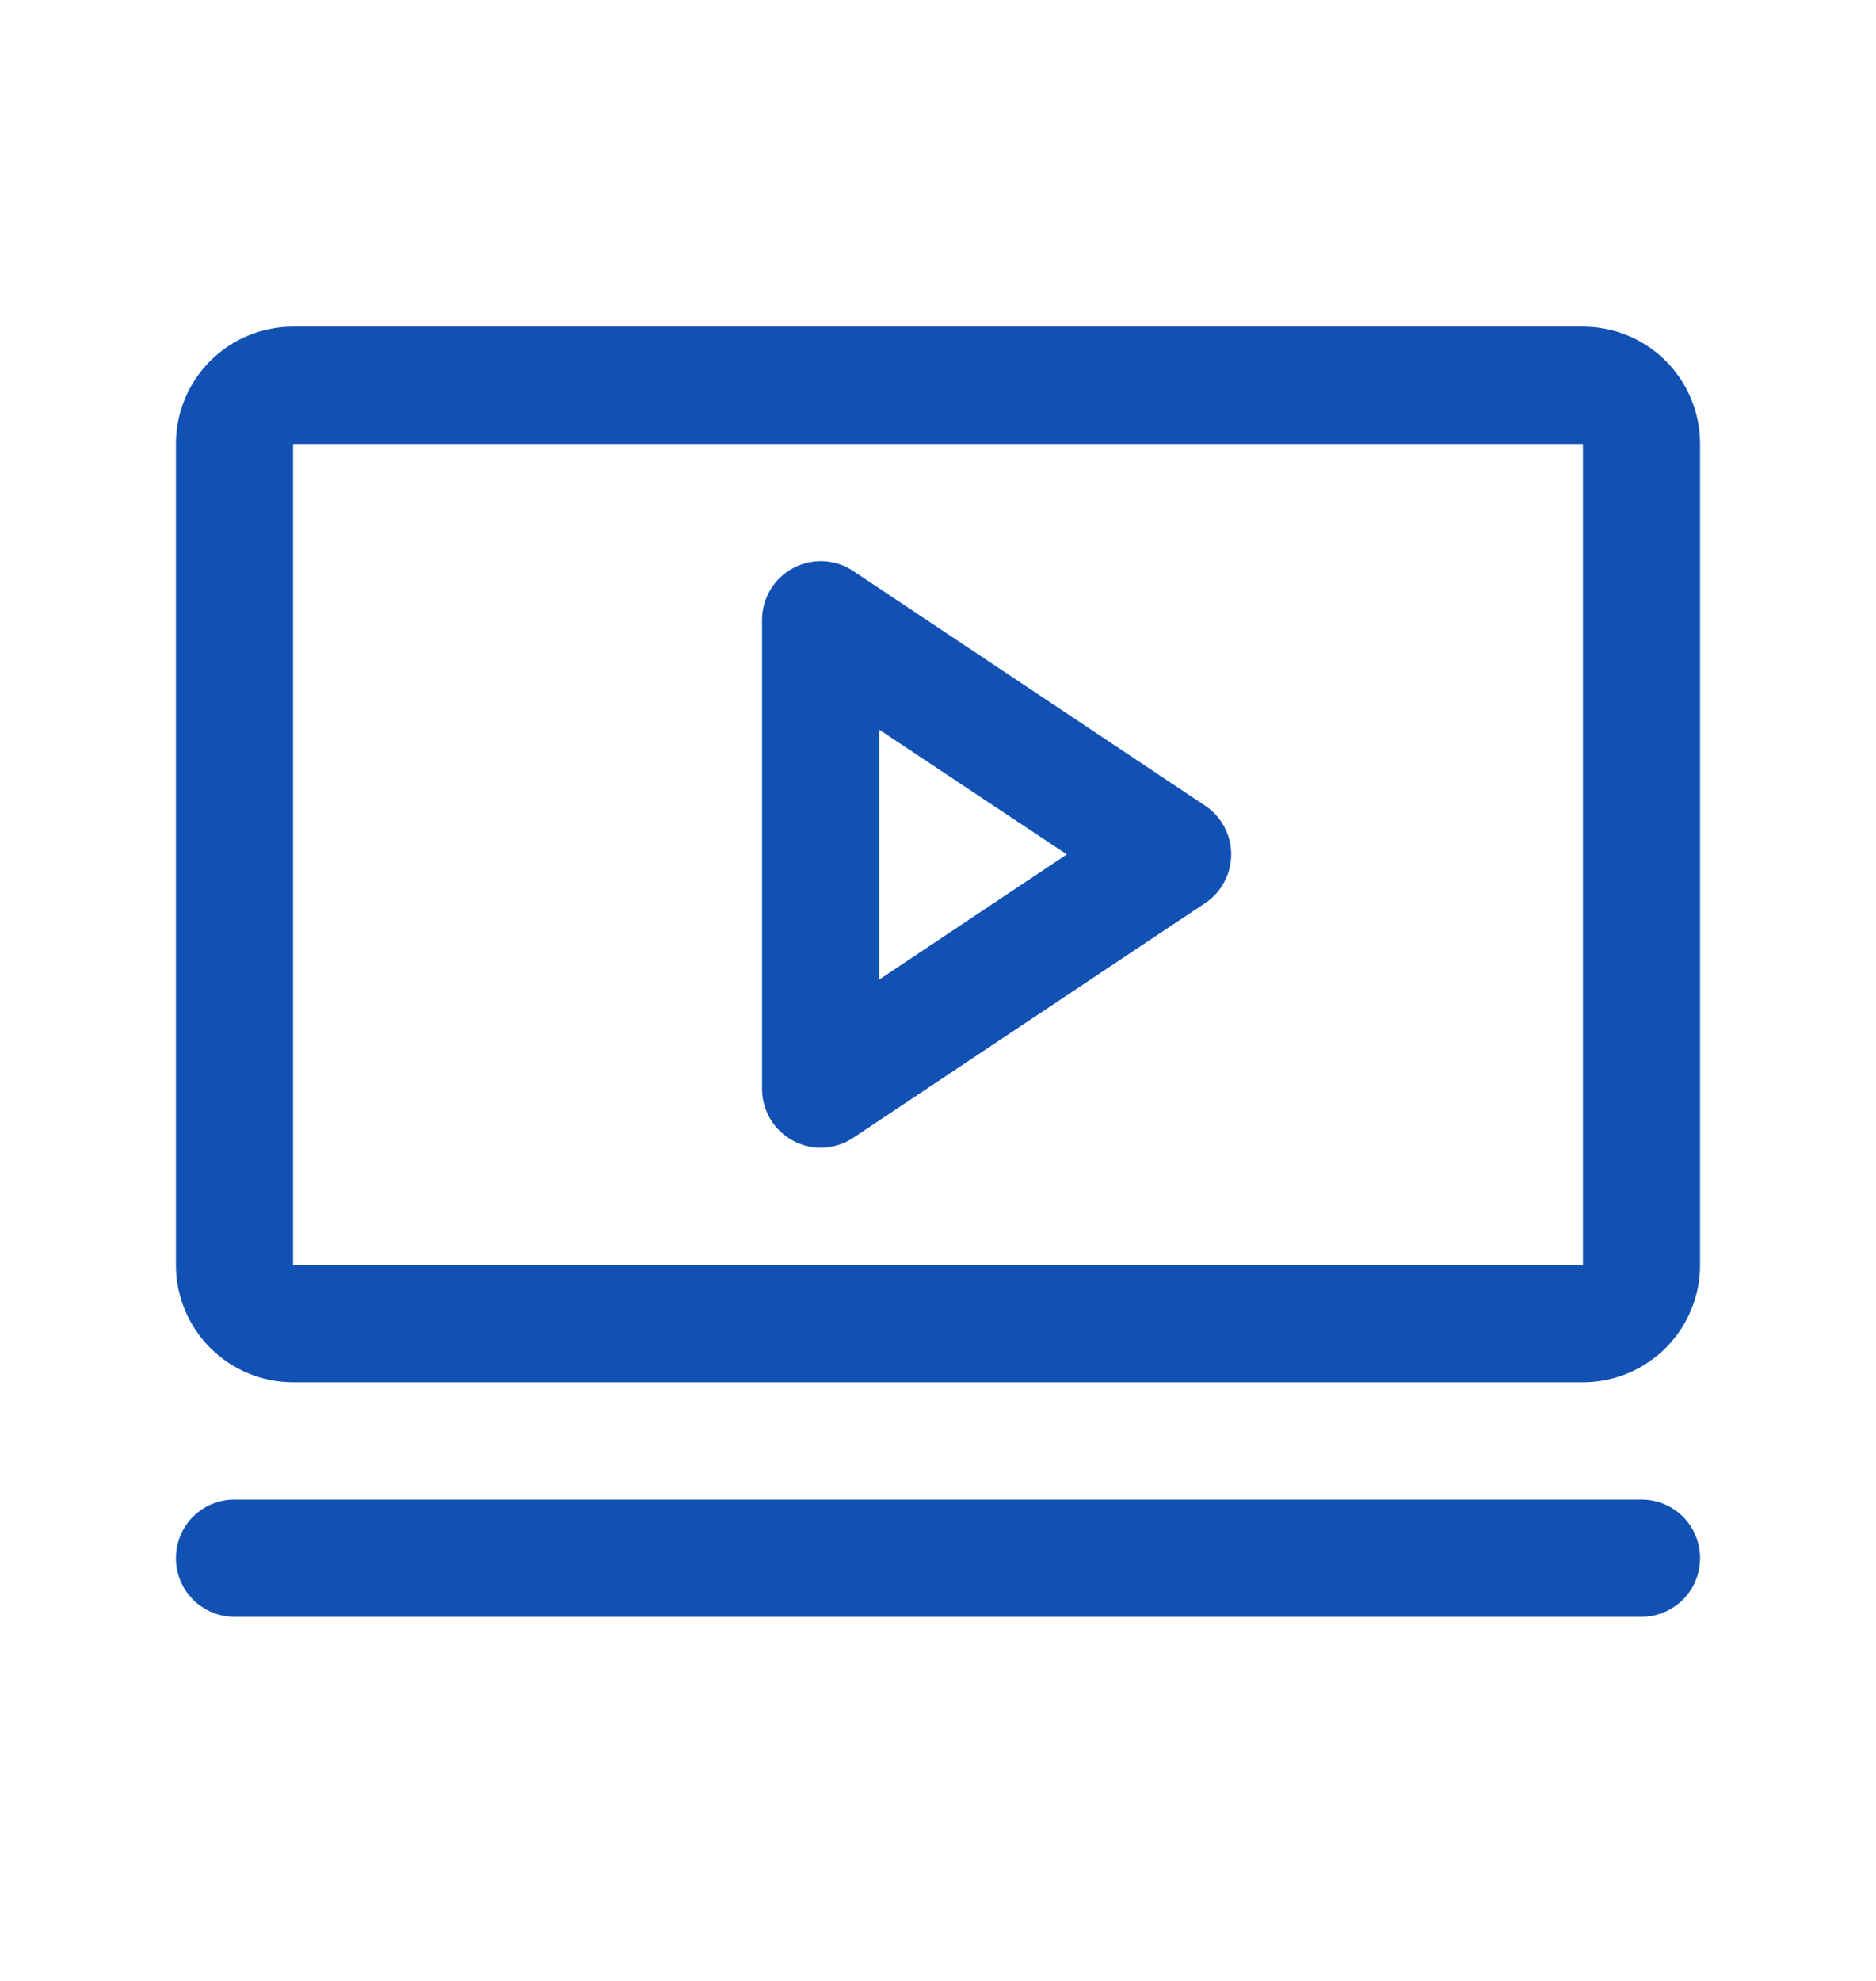 <svg width="18" height="19" viewBox="0 0 18 19" fill="none" xmlns="http://www.w3.org/2000/svg">
    <path d="M11.562 7.727L8.187 5.477C8.102 5.42 8.004 5.388 7.902 5.383C7.8 5.378 7.699 5.401 7.61 5.449C7.52 5.497 7.445 5.568 7.392 5.656C7.34 5.743 7.312 5.843 7.312 5.945V10.445C7.312 10.547 7.34 10.647 7.392 10.734C7.445 10.822 7.52 10.893 7.61 10.941C7.699 10.989 7.8 11.012 7.902 11.007C8.004 11.002 8.102 10.97 8.187 10.913L11.562 8.663C11.639 8.612 11.703 8.542 11.746 8.461C11.79 8.379 11.813 8.288 11.813 8.195C11.813 8.102 11.79 8.011 11.746 7.929C11.703 7.848 11.639 7.778 11.562 7.727ZM8.438 9.394V7L10.236 8.195L8.438 9.394ZM15.188 3.133H2.812C2.514 3.133 2.228 3.251 2.017 3.462C1.806 3.673 1.688 3.959 1.688 4.258V12.133C1.688 12.431 1.806 12.717 2.017 12.928C2.228 13.139 2.514 13.258 2.812 13.258H15.188C15.486 13.258 15.772 13.139 15.983 12.928C16.194 12.717 16.312 12.431 16.312 12.133V4.258C16.312 3.959 16.194 3.673 15.983 3.462C15.772 3.251 15.486 3.133 15.188 3.133ZM15.188 12.133H2.812V4.258H15.188V12.133ZM16.312 14.945C16.312 15.094 16.253 15.237 16.148 15.343C16.042 15.448 15.899 15.508 15.75 15.508H2.25C2.101 15.508 1.958 15.448 1.852 15.343C1.747 15.237 1.688 15.094 1.688 14.945C1.688 14.796 1.747 14.653 1.852 14.547C1.958 14.442 2.101 14.383 2.25 14.383H15.75C15.899 14.383 16.042 14.442 16.148 14.547C16.253 14.653 16.312 14.796 16.312 14.945Z" fill="#1151B4"/>
</svg>
